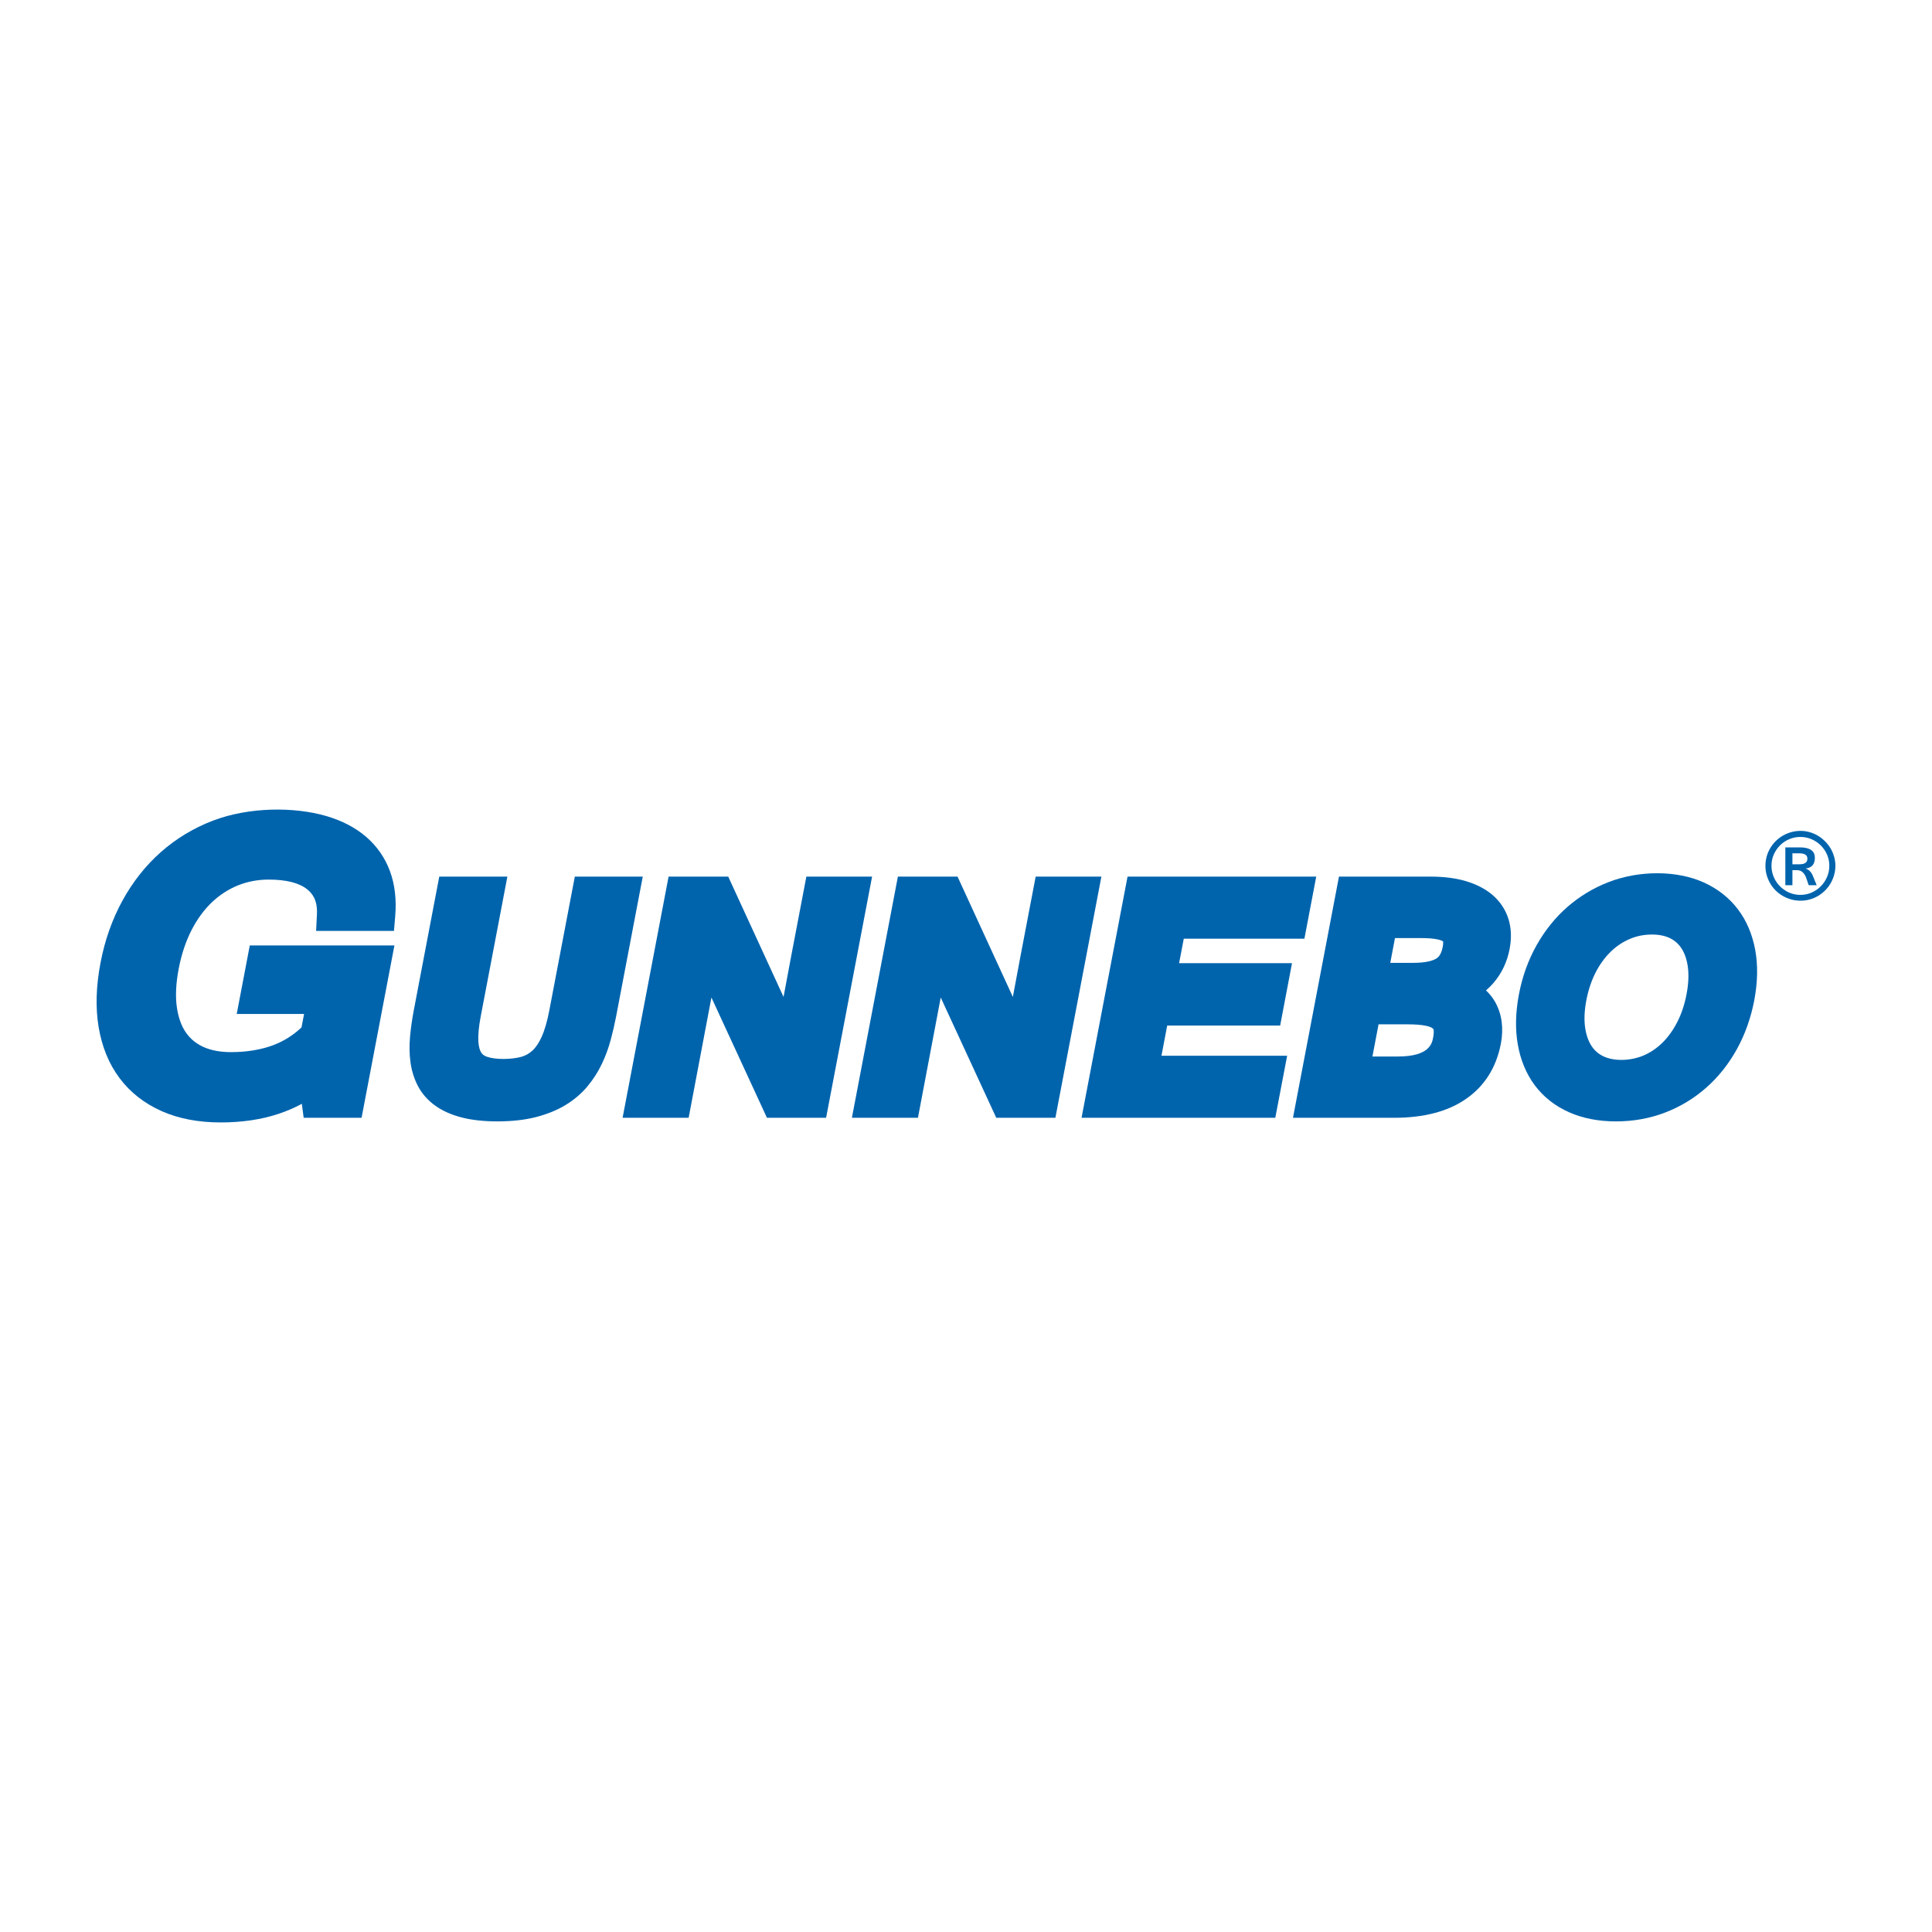 <?xml version="1.0" encoding="utf-8"?>
<!-- Generator: Adobe Illustrator 16.0.0, SVG Export Plug-In . SVG Version: 6.00 Build 0)  -->
<!DOCTYPE svg PUBLIC "-//W3C//DTD SVG 1.1//EN" "http://www.w3.org/Graphics/SVG/1.1/DTD/svg11.dtd">
<svg version="1.1" id="Calque_1" xmlns="http://www.w3.org/2000/svg" xmlns:xlink="http://www.w3.org/1999/xlink" x="0px" y="0px"
	 width="500px" height="500px" viewBox="0 0 500 500" enable-background="new 0 0 500 500" xml:space="preserve">
<g>
	<g>
		<g>
			<path fill="#0064AD" d="M101.958,240.923l0.32-3.791c0.364-4.3-0.087-8.216-1.345-11.643c-1.301-3.529-3.404-6.551-6.261-8.991
				c-2.753-2.342-6.194-4.128-10.231-5.311c-8.371-2.433-20.041-2.355-29.346,1.2c-5.004,1.917-9.537,4.657-13.47,8.135
				c-3.916,3.461-7.262,7.693-9.948,12.583c-2.652,4.843-4.56,10.255-5.668,16.082c-1.149,6.015-1.318,11.582-0.496,16.55
				c0.849,5.143,2.676,9.611,5.426,13.277c2.767,3.7,6.457,6.585,10.959,8.573c4.361,1.928,9.48,2.898,15.212,2.898
				c5.523,0,10.558-0.748,14.939-2.211c2.13-0.701,4.155-1.57,6.063-2.608l0.479,3.619h14.983l8.502-44.604H64.642l-3.376,17.726
				h17.429l-0.664,3.484c-2.146,2.029-4.6,3.572-7.299,4.591c-3.198,1.199-6.895,1.806-10.993,1.806
				c-2.773,0-5.193-0.465-7.168-1.368c-1.887-0.876-3.353-2.103-4.485-3.747c-1.169-1.691-1.948-3.889-2.322-6.538
				c-0.398-2.804-0.239-6.133,0.479-9.9c0.714-3.751,1.843-7.145,3.356-10.077c1.476-2.851,3.255-5.271,5.291-7.195
				c1.991-1.88,4.252-3.34,6.713-4.334c2.467-0.99,5.129-1.493,7.913-1.493c4.59,0,7.966,0.863,10.046,2.571
				c1.142,0.937,2.642,2.615,2.46,6.373l-0.216,4.344H101.958z"/>
			<path fill="#0064AD" d="M148.763,226.867l-6.615,34.703c-0.536,2.791-1.203,5.082-1.988,6.808c-0.694,1.53-1.5,2.724-2.396,3.539
				c-0.829,0.755-1.766,1.28-2.831,1.584c-2.703,0.741-6.753,0.748-8.937-0.021c-0.866-0.311-1.227-0.729-1.446-1.059
				c-0.408-0.613-0.667-1.604-0.748-2.857c-0.101-1.672,0.098-3.835,0.593-6.437l6.912-36.261h-17.625l-6.615,34.711
				c-0.441,2.324-0.751,4.563-0.947,6.692c-0.209,2.365-0.175,4.516,0.101,6.544c0.29,2.225,0.93,4.301,1.907,6.188
				c1.062,2.042,2.605,3.795,4.58,5.189c1.877,1.335,4.199,2.353,6.898,3.04c2.591,0.654,5.678,0.984,9.166,0.984
				c3.68,0,7.013-0.371,9.928-1.112c2.986-0.782,5.497-1.807,7.674-3.127c2.231-1.361,4.148-3,5.692-4.866
				c1.473-1.773,2.723-3.728,3.707-5.804c0.94-1.968,1.709-4.058,2.278-6.188c0.542-2.001,1.004-4.003,1.385-5.991l6.912-36.261
				H148.763z"/>
			<path fill="#0064AD" d="M208.685,226.867l-3.889,20.375c-0.688,3.62-1.362,7.211-2.016,10.764l-14.315-31.139H173.03
				l-11.902,62.418h17.092l5.897-31.132l14.37,31.132h15.306l11.903-62.418H208.685z"/>
			<path fill="#0064AD" d="M268.029,226.867l-3.889,20.375c-0.688,3.62-1.361,7.211-2.015,10.764l-14.316-31.139h-15.435
				l-11.903,62.418h17.093l5.897-31.132l14.369,31.132h15.307l11.902-62.418H268.029z"/>
			<polygon fill="#0064AD" points="331.305,265.412 334.371,249.264 305.153,249.264 306.359,242.935 337.579,242.935 
				340.639,226.867 291.809,226.867 279.905,289.285 330.044,289.285 333.11,273.23 300.584,273.23 302.073,265.412 			"/>
			<path fill="#0064AD" d="M386.141,231.514c-1.854-1.543-4.192-2.733-6.976-3.539c-2.582-0.734-5.574-1.108-8.897-1.108h-23.744
				l-11.903,62.418h26.185c7.604,0,13.817-1.61,18.454-4.792c4.9-3.336,7.98-8.188,9.167-14.41c0.363-1.94,0.438-3.835,0.202-5.634
				c-0.243-1.881-0.829-3.64-1.753-5.251c-0.613-1.052-1.382-2.009-2.298-2.878c0.681-0.593,1.308-1.22,1.887-1.88
				c2.164-2.501,3.586-5.48,4.22-8.847c0.539-2.82,0.438-5.449-0.317-7.825C389.578,235.315,388.162,233.216,386.141,231.514z
				 M373.375,245.048c-0.432,2.288-1.361,2.851-1.672,3.033c-0.835,0.502-2.541,1.102-5.931,1.102h-5.972l1.22-6.406h6.902
				c1.698,0,3.093,0.115,4.138,0.344c1.018,0.219,1.355,0.479,1.389,0.509C373.482,243.771,373.544,244.192,373.375,245.048z
				 M356.768,265.096h7.468c2.022,0,3.66,0.128,4.853,0.385c1.24,0.27,1.672,0.586,1.908,0.883c0.074,0.357,0.114,1.024-0.102,2.17
				c-0.283,1.463-0.937,4.887-9.092,4.887h-6.619L356.768,265.096z"/>
			<path fill="#0064AD" d="M454.261,245.891c-0.748-4.081-2.265-7.644-4.502-10.585c-2.265-2.976-5.243-5.311-8.843-6.938
				c-6.949-3.131-16.647-3.168-24.601-0.088c-3.923,1.52-7.509,3.677-10.649,6.413c-3.141,2.743-5.83,6.08-7.986,9.911
				c-2.157,3.822-3.701,8.098-4.577,12.702c-0.89,4.684-0.997,9.052-0.303,12.968c0.7,4.051,2.184,7.622,4.414,10.622
				c2.265,3.013,5.251,5.358,8.863,6.955c3.512,1.57,7.596,2.366,12.146,2.366c4.476,0,8.755-0.769,12.718-2.292
				c3.964-1.523,7.556-3.707,10.684-6.483c3.106-2.743,5.763-6.087,7.892-9.941c2.104-3.802,3.613-8.062,4.489-12.645
				C454.888,254.184,454.976,249.83,454.261,245.891z M436.475,257.305c-0.506,2.683-1.328,5.122-2.427,7.259
				c-1.092,2.116-2.399,3.916-3.882,5.358c-1.463,1.422-3.107,2.521-4.894,3.269c-3.39,1.422-7.697,1.503-10.453,0.114
				c-1.24-0.619-2.211-1.489-2.966-2.662c-0.815-1.254-1.361-2.851-1.631-4.752c-0.283-2.042-0.176-4.407,0.323-7.036
				c0.512-2.655,1.327-5.089,2.427-7.231c1.071-2.076,2.386-3.873,3.902-5.342c1.489-1.442,3.113-2.521,4.953-3.299
				c1.76-0.748,3.674-1.125,5.688-1.125c1.901,0,3.512,0.34,4.806,1.008c1.233,0.644,2.19,1.526,2.926,2.696
				c0.802,1.277,1.327,2.881,1.577,4.762C437.088,252.364,436.973,254.71,436.475,257.305z"/>
		</g>
	</g>
	<g>
		<path fill="#0064AD" d="M465.975,215.032c0.816,0,1.604,0.111,2.366,0.33c0.769,0.222,1.482,0.529,2.144,0.927
			c0.667,0.398,1.273,0.873,1.826,1.425s1.031,1.163,1.429,1.83c0.397,0.664,0.708,1.378,0.924,2.144
			c0.222,0.765,0.337,1.553,0.337,2.365c0,0.822-0.115,1.618-0.33,2.386c-0.216,0.768-0.513,1.486-0.903,2.157
			c-0.392,0.671-0.856,1.281-1.409,1.833c-0.546,0.553-1.159,1.028-1.826,1.426s-1.389,0.704-2.156,0.92
			c-0.769,0.216-1.571,0.327-2.4,0.327c-0.835,0-1.645-0.111-2.419-0.327c-0.769-0.216-1.496-0.516-2.171-0.906
			c-0.674-0.388-1.287-0.856-1.84-1.405c-0.553-0.55-1.024-1.16-1.415-1.833c-0.397-0.674-0.701-1.395-0.917-2.167
			c-0.216-0.768-0.323-1.57-0.323-2.41c0-0.829,0.107-1.627,0.323-2.396c0.216-0.772,0.526-1.49,0.924-2.16
			c0.397-0.671,0.869-1.277,1.422-1.827s1.166-1.018,1.84-1.405c0.674-0.391,1.402-0.694,2.17-0.91
			C464.344,215.14,465.146,215.032,465.975,215.032z M465.948,231.595c1.031,0,1.995-0.199,2.905-0.6
			c0.909-0.404,1.698-0.947,2.379-1.634s1.213-1.486,1.604-2.399c0.398-0.91,0.594-1.88,0.594-2.909c0-1.027-0.202-1.995-0.6-2.898
			c-0.398-0.9-0.931-1.688-1.611-2.362s-1.47-1.21-2.379-1.601c-0.91-0.395-1.867-0.59-2.892-0.59c-1.038,0-2.009,0.195-2.919,0.59
			c-0.916,0.391-1.705,0.927-2.379,1.604c-0.674,0.681-1.206,1.469-1.604,2.373c-0.392,0.903-0.587,1.867-0.587,2.884
			c0,0.685,0.088,1.345,0.263,1.982c0.176,0.64,0.432,1.24,0.755,1.796c0.323,0.56,0.715,1.068,1.173,1.53
			c0.458,0.461,0.964,0.859,1.517,1.193s1.146,0.59,1.786,0.771C464.594,231.504,465.261,231.595,465.948,231.595z M470.16,229.095
			h-2.063l-0.748-2.15c-0.242-0.563-0.553-0.994-0.93-1.297c-0.371-0.303-0.843-0.455-1.402-0.455h-1.139v3.903h-1.833v-9.797h3.788
			c1.232,0,2.184,0.216,2.851,0.654c0.667,0.435,0.997,1.129,0.997,2.08c0,1.641-0.795,2.554-2.386,2.736
			c0.418,0.145,0.782,0.371,1.092,0.677c0.311,0.31,0.566,0.705,0.762,1.186L470.16,229.095z M463.879,223.676h1.826
			c0.674,0,1.18-0.118,1.53-0.354c0.344-0.239,0.519-0.603,0.519-1.095c0-0.927-0.7-1.389-2.103-1.389h-1.772V223.676z"/>
	</g>
</g>
</svg>
